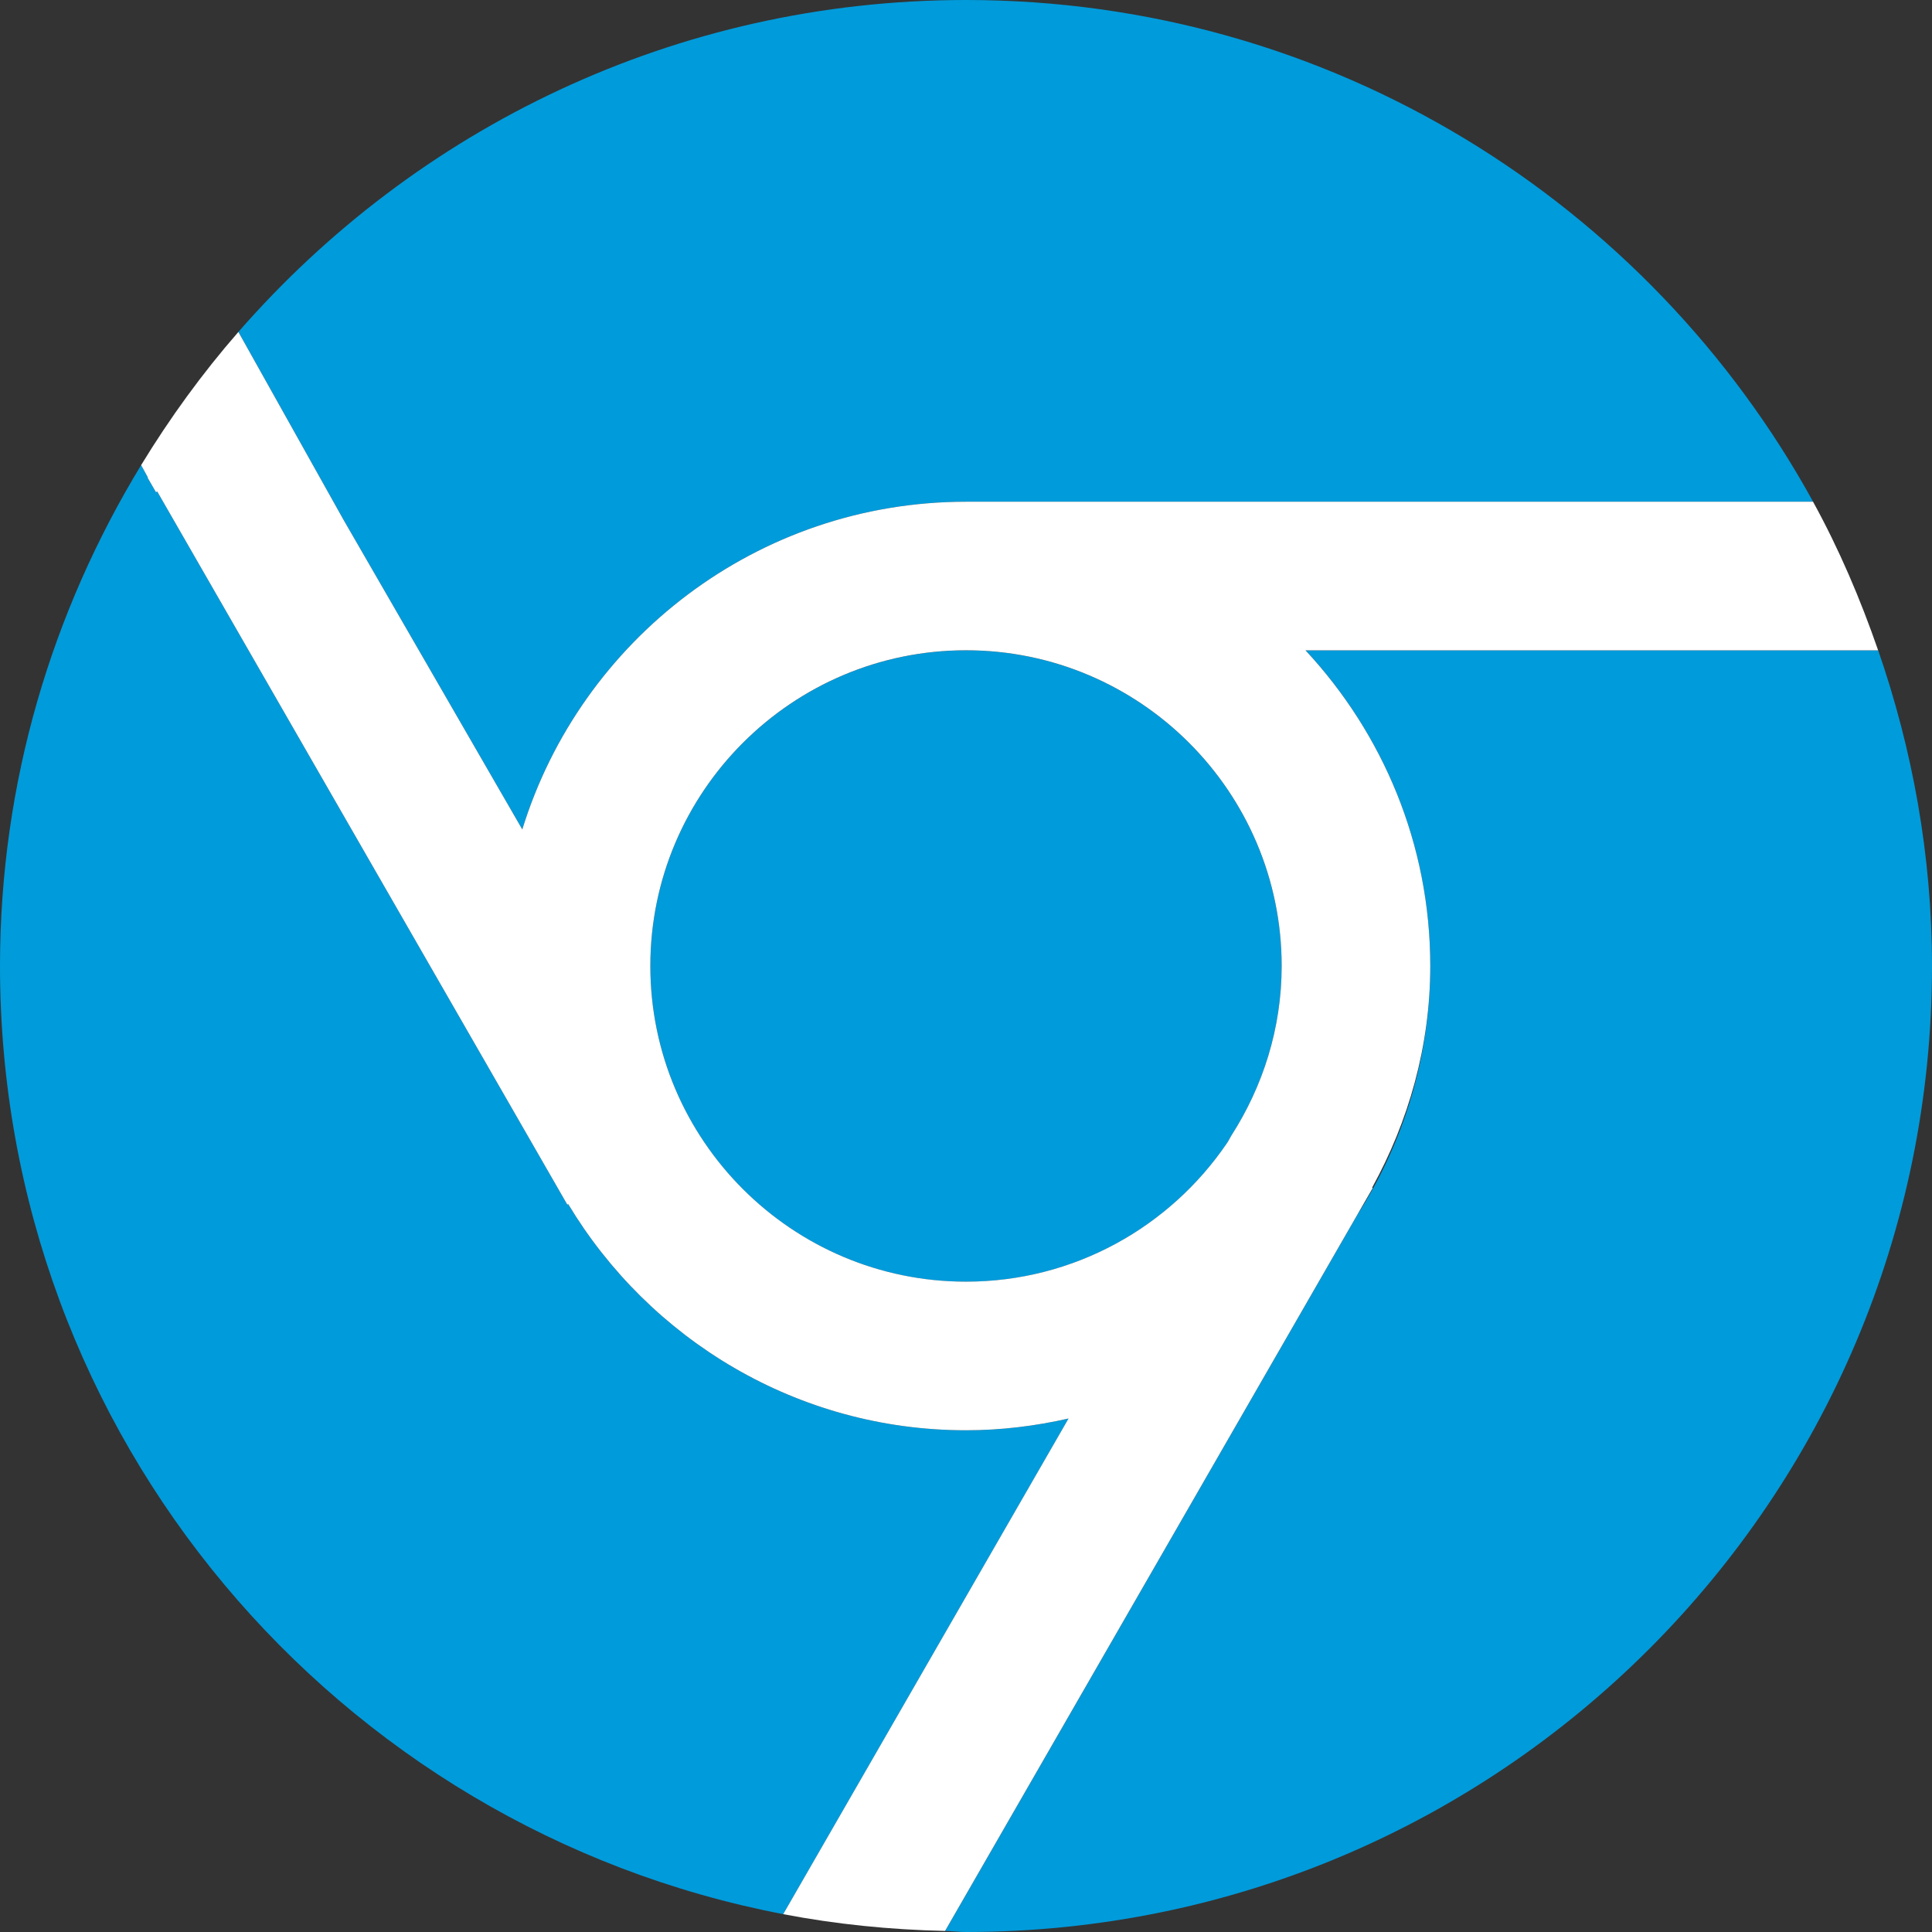 <?xml version="1.0" encoding="utf-8"?>
<!-- Generator: Adobe Illustrator 19.2.1, SVG Export Plug-In . SVG Version: 6.00 Build 0)  -->
<svg version="1.1" id="Layer_1" xmlns="http://www.w3.org/2000/svg" xmlns:xlink="http://www.w3.org/1999/xlink" x="0px" y="0px"
	 width="32.5px" height="32.5px" viewBox="0 0 32.5 32.5" enable-background="new 0 0 32.5 32.5" xml:space="preserve">
<rect x="0" y="0" width="32.5" height="32.5" fill="#333333" stroke="none"/>
<g>
	<path fill="#009BDB" d="M8.786,13.953c0.983-3.189,3.957-5.513,7.464-5.513h14.25
		C27.737,3.411,22.393,0,16.25,0C11.362,0,6.989,2.168,4.01,5.584l1.772,3.166
		L8.786,13.953z"/>
	<path fill="#009BDB" d="M21.56,16.25c0-2.928-2.382-5.31-5.31-5.31
		s-5.31,2.382-5.31,5.31c0,2.929,2.382,5.311,5.31,5.311
		c1.823,0,3.434-0.925,4.39-2.329l0.073-0.126
		C21.243,18.279,21.56,17.302,21.56,16.25z"/>
	<path fill="#009BDB" d="M16.25,24.06c-2.841,0-5.325-1.53-6.692-3.805l-0.015,0.009
		L2.645,8.268L2.624,8.28L2.483,8.036l0.005-0.004L2.374,7.824
		C0.878,10.284,0,13.161,0,16.25c0,7.922,5.672,14.512,13.176,15.95
		l4.8-8.338C17.419,23.988,16.844,24.06,16.25,24.06z"/>
	<path fill="#009BDB" d="M24.06,16.25c0,1.544-0.456,2.981-1.232,4.194l-6.929,12.038
		C16.017,32.485,16.131,32.5,16.25,32.5c8.975,0,16.25-7.275,16.25-16.25
		c0-1.862-0.329-3.644-0.905-5.31h-9.633
		C23.259,12.335,24.06,14.198,24.06,16.25z"/>
	<path fill="#FFFFFF" d="M21.961,10.94h9.633c-0.3-0.867-0.659-1.707-1.095-2.5H16.25
		c-3.507,0-6.481,2.324-7.464,5.513l-3.004-5.203L4.01,5.584
		C3.402,6.281,2.858,7.03,2.374,7.824l0.114,0.208L2.483,8.036L2.624,8.28
		l0.021-0.012l6.898,11.996l0.015-0.009c1.367,2.274,3.851,3.805,6.692,3.805
		c0.593,0,1.169-0.072,1.725-0.198l-4.8,8.338
		c0.884,0.169,1.794,0.262,2.723,0.282l6.929-12.038l0.265-0.46l-0.01-0.006
		c0.611-1.111,0.978-2.374,0.978-3.729C24.06,14.198,23.259,12.335,21.961,10.94
		z M16.25,21.56c-2.928,0-5.31-2.382-5.31-5.311
		c0-2.928,2.382-5.31,5.31-5.31s5.31,2.382,5.31,5.31
		c0,1.053-0.317,2.029-0.847,2.855c-0.026,0.041-0.045,0.086-0.073,0.126
		C19.684,20.635,18.074,21.56,16.25,21.56z"/>
</g>
</svg>
